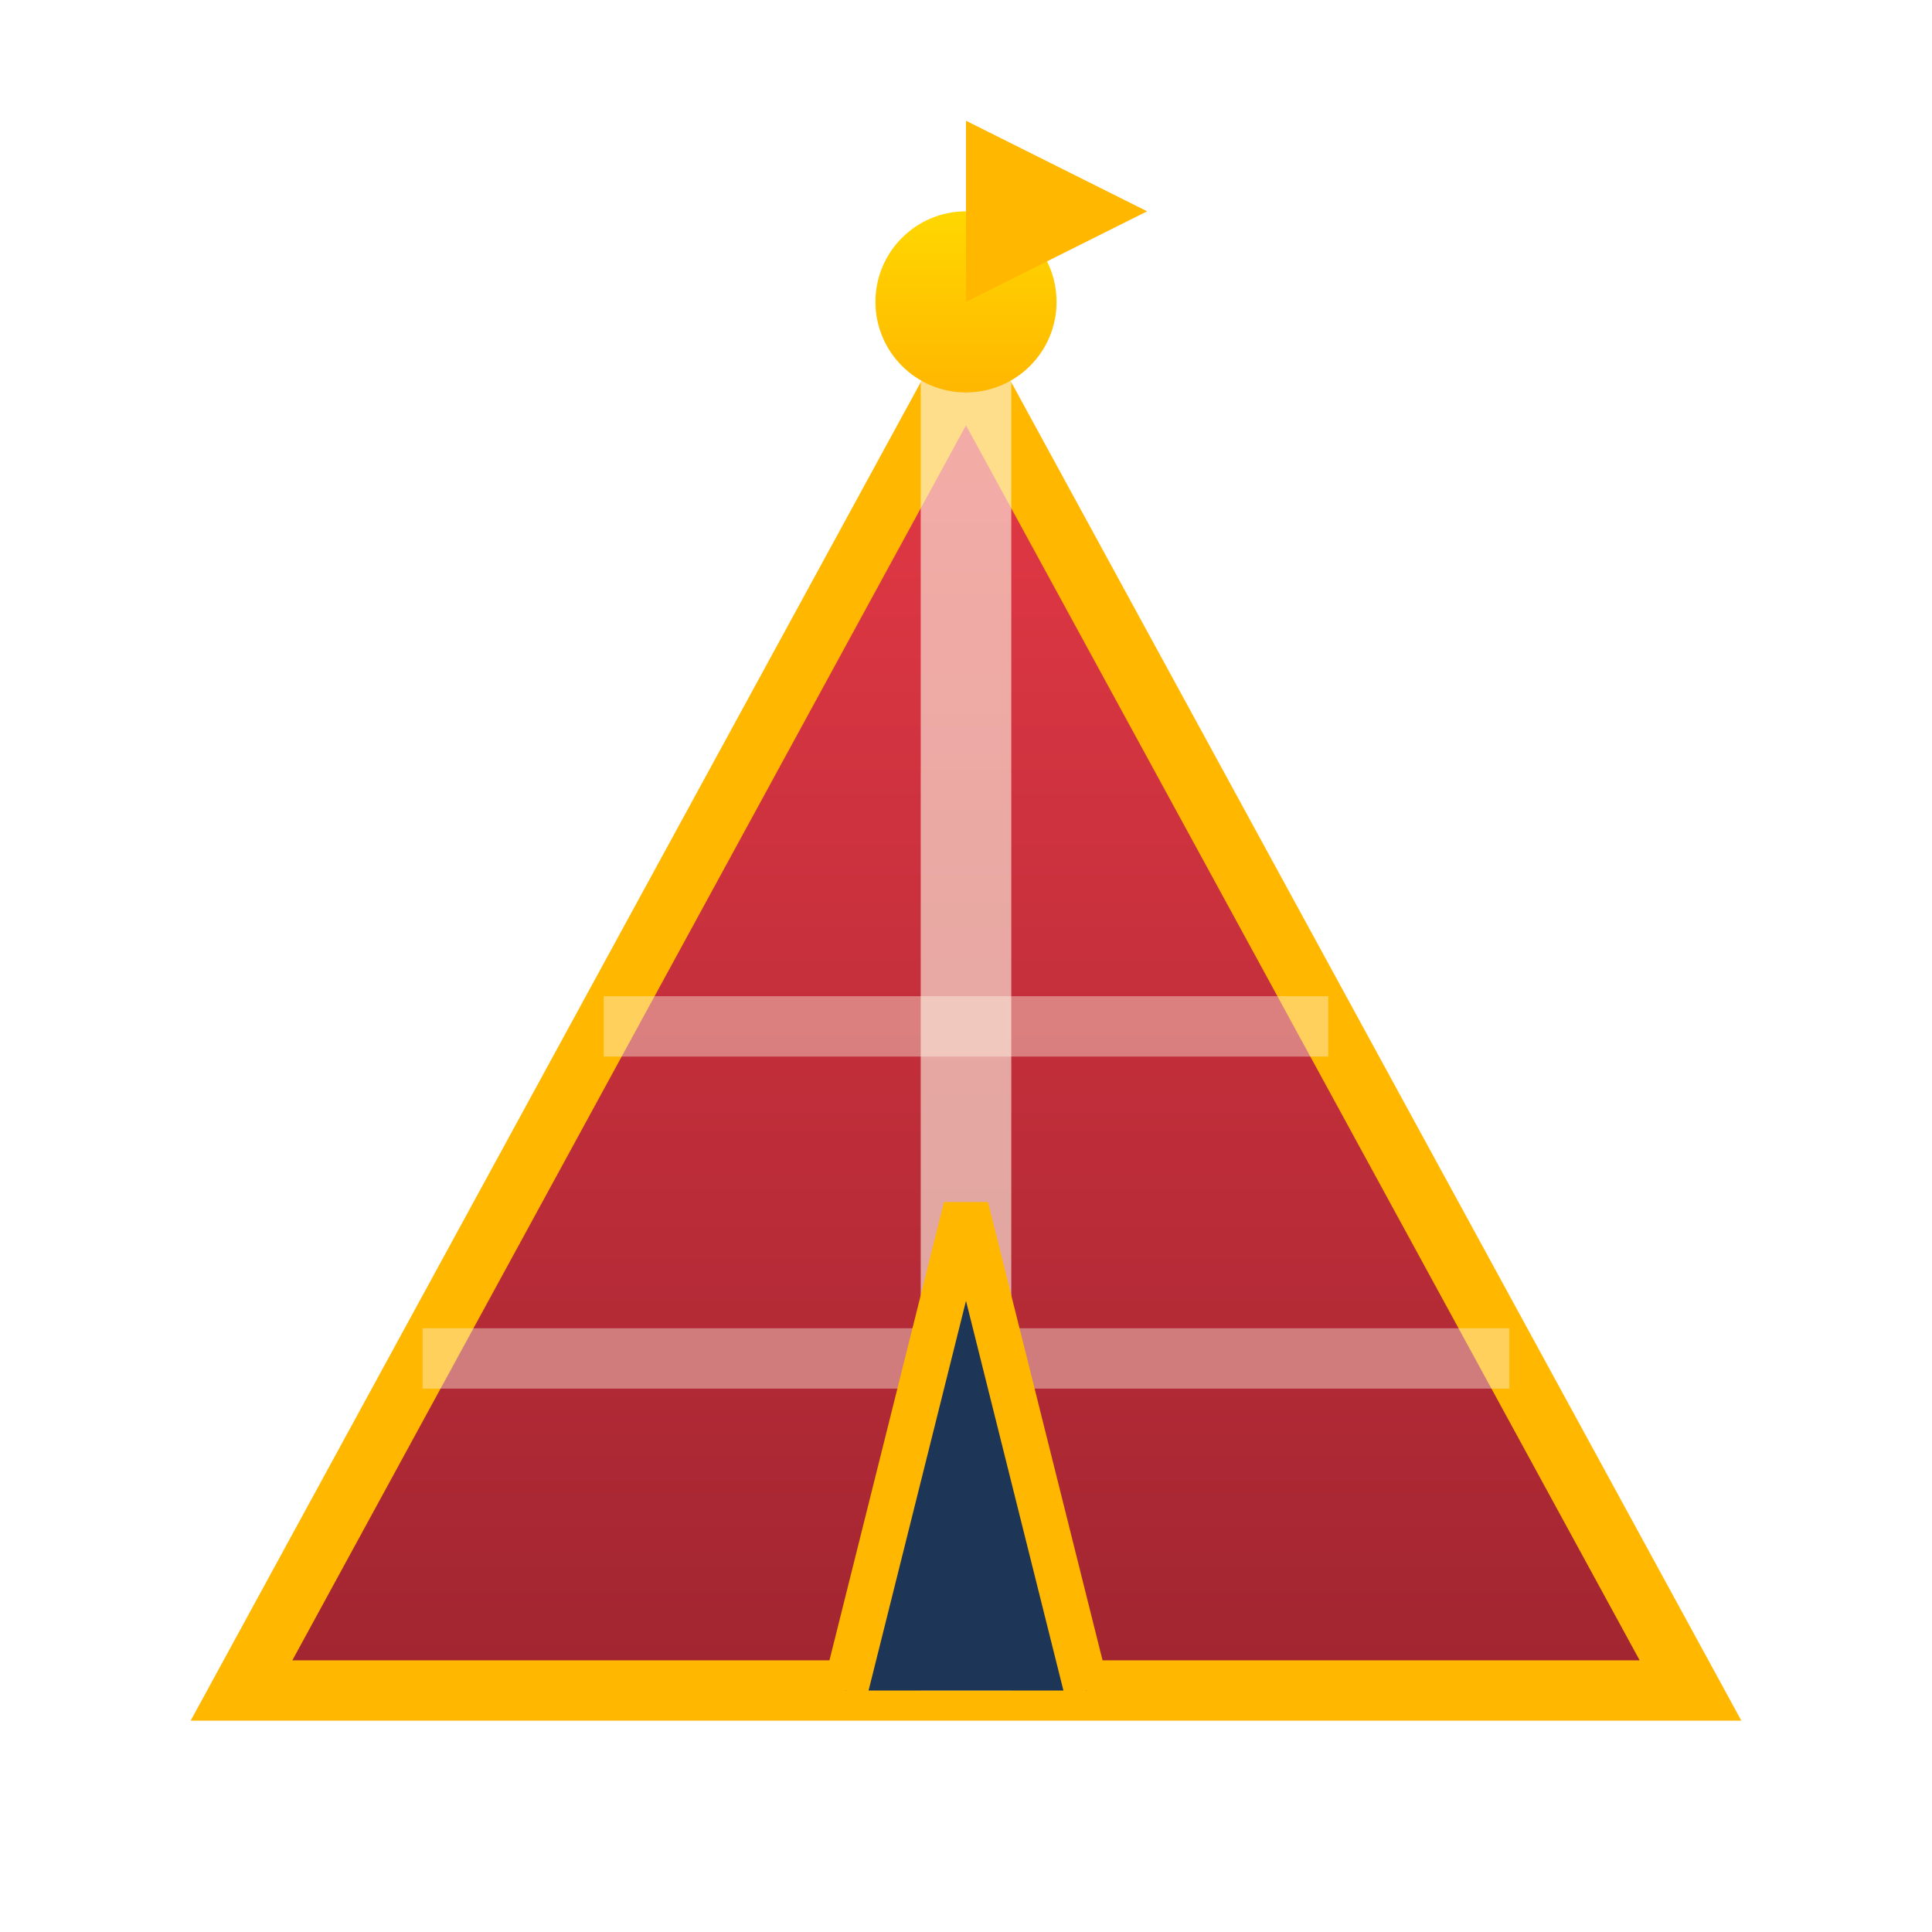 <svg width="64" height="64" viewBox="0 0 64 64" fill="none" xmlns="http://www.w3.org/2000/svg">
  <!-- Circus Tent Icon - Professional SVG -->
  <defs>
    <linearGradient id="tentGradient" x1="0%" y1="0%" x2="0%" y2="100%">
      <stop offset="0%" style="stop-color:#E63946;stop-opacity:1" />
      <stop offset="100%" style="stop-color:#A02530;stop-opacity:1" />
    </linearGradient>
    <linearGradient id="goldGradient" x1="0%" y1="0%" x2="0%" y2="100%">
      <stop offset="0%" style="stop-color:#FFD700;stop-opacity:1" />
      <stop offset="100%" style="stop-color:#FFB700;stop-opacity:1" />
    </linearGradient>
  </defs>

  <!-- Tent Base -->
  <path d="M8 56 L32 12 L56 56 Z" fill="url(#tentGradient)" stroke="#FFB700" stroke-width="2"/>

  <!-- Tent Stripes -->
  <path d="M32 12 L32 56" stroke="#FFF8E7" stroke-width="3" opacity="0.6"/>
  <path d="M20 34 L44 34" stroke="#FFF8E7" stroke-width="2" opacity="0.4"/>
  <path d="M14 45 L50 45" stroke="#FFF8E7" stroke-width="2" opacity="0.4"/>

  <!-- Flag -->
  <circle cx="32" cy="10" r="3" fill="url(#goldGradient)"/>
  <path d="M32 10 L32 4 L38 7 L32 10" fill="#FFB700"/>

  <!-- Entrance -->
  <path d="M28 56 L32 40 L36 56" fill="#1D3557" stroke="#FFB700" stroke-width="1.5"/>
</svg>
